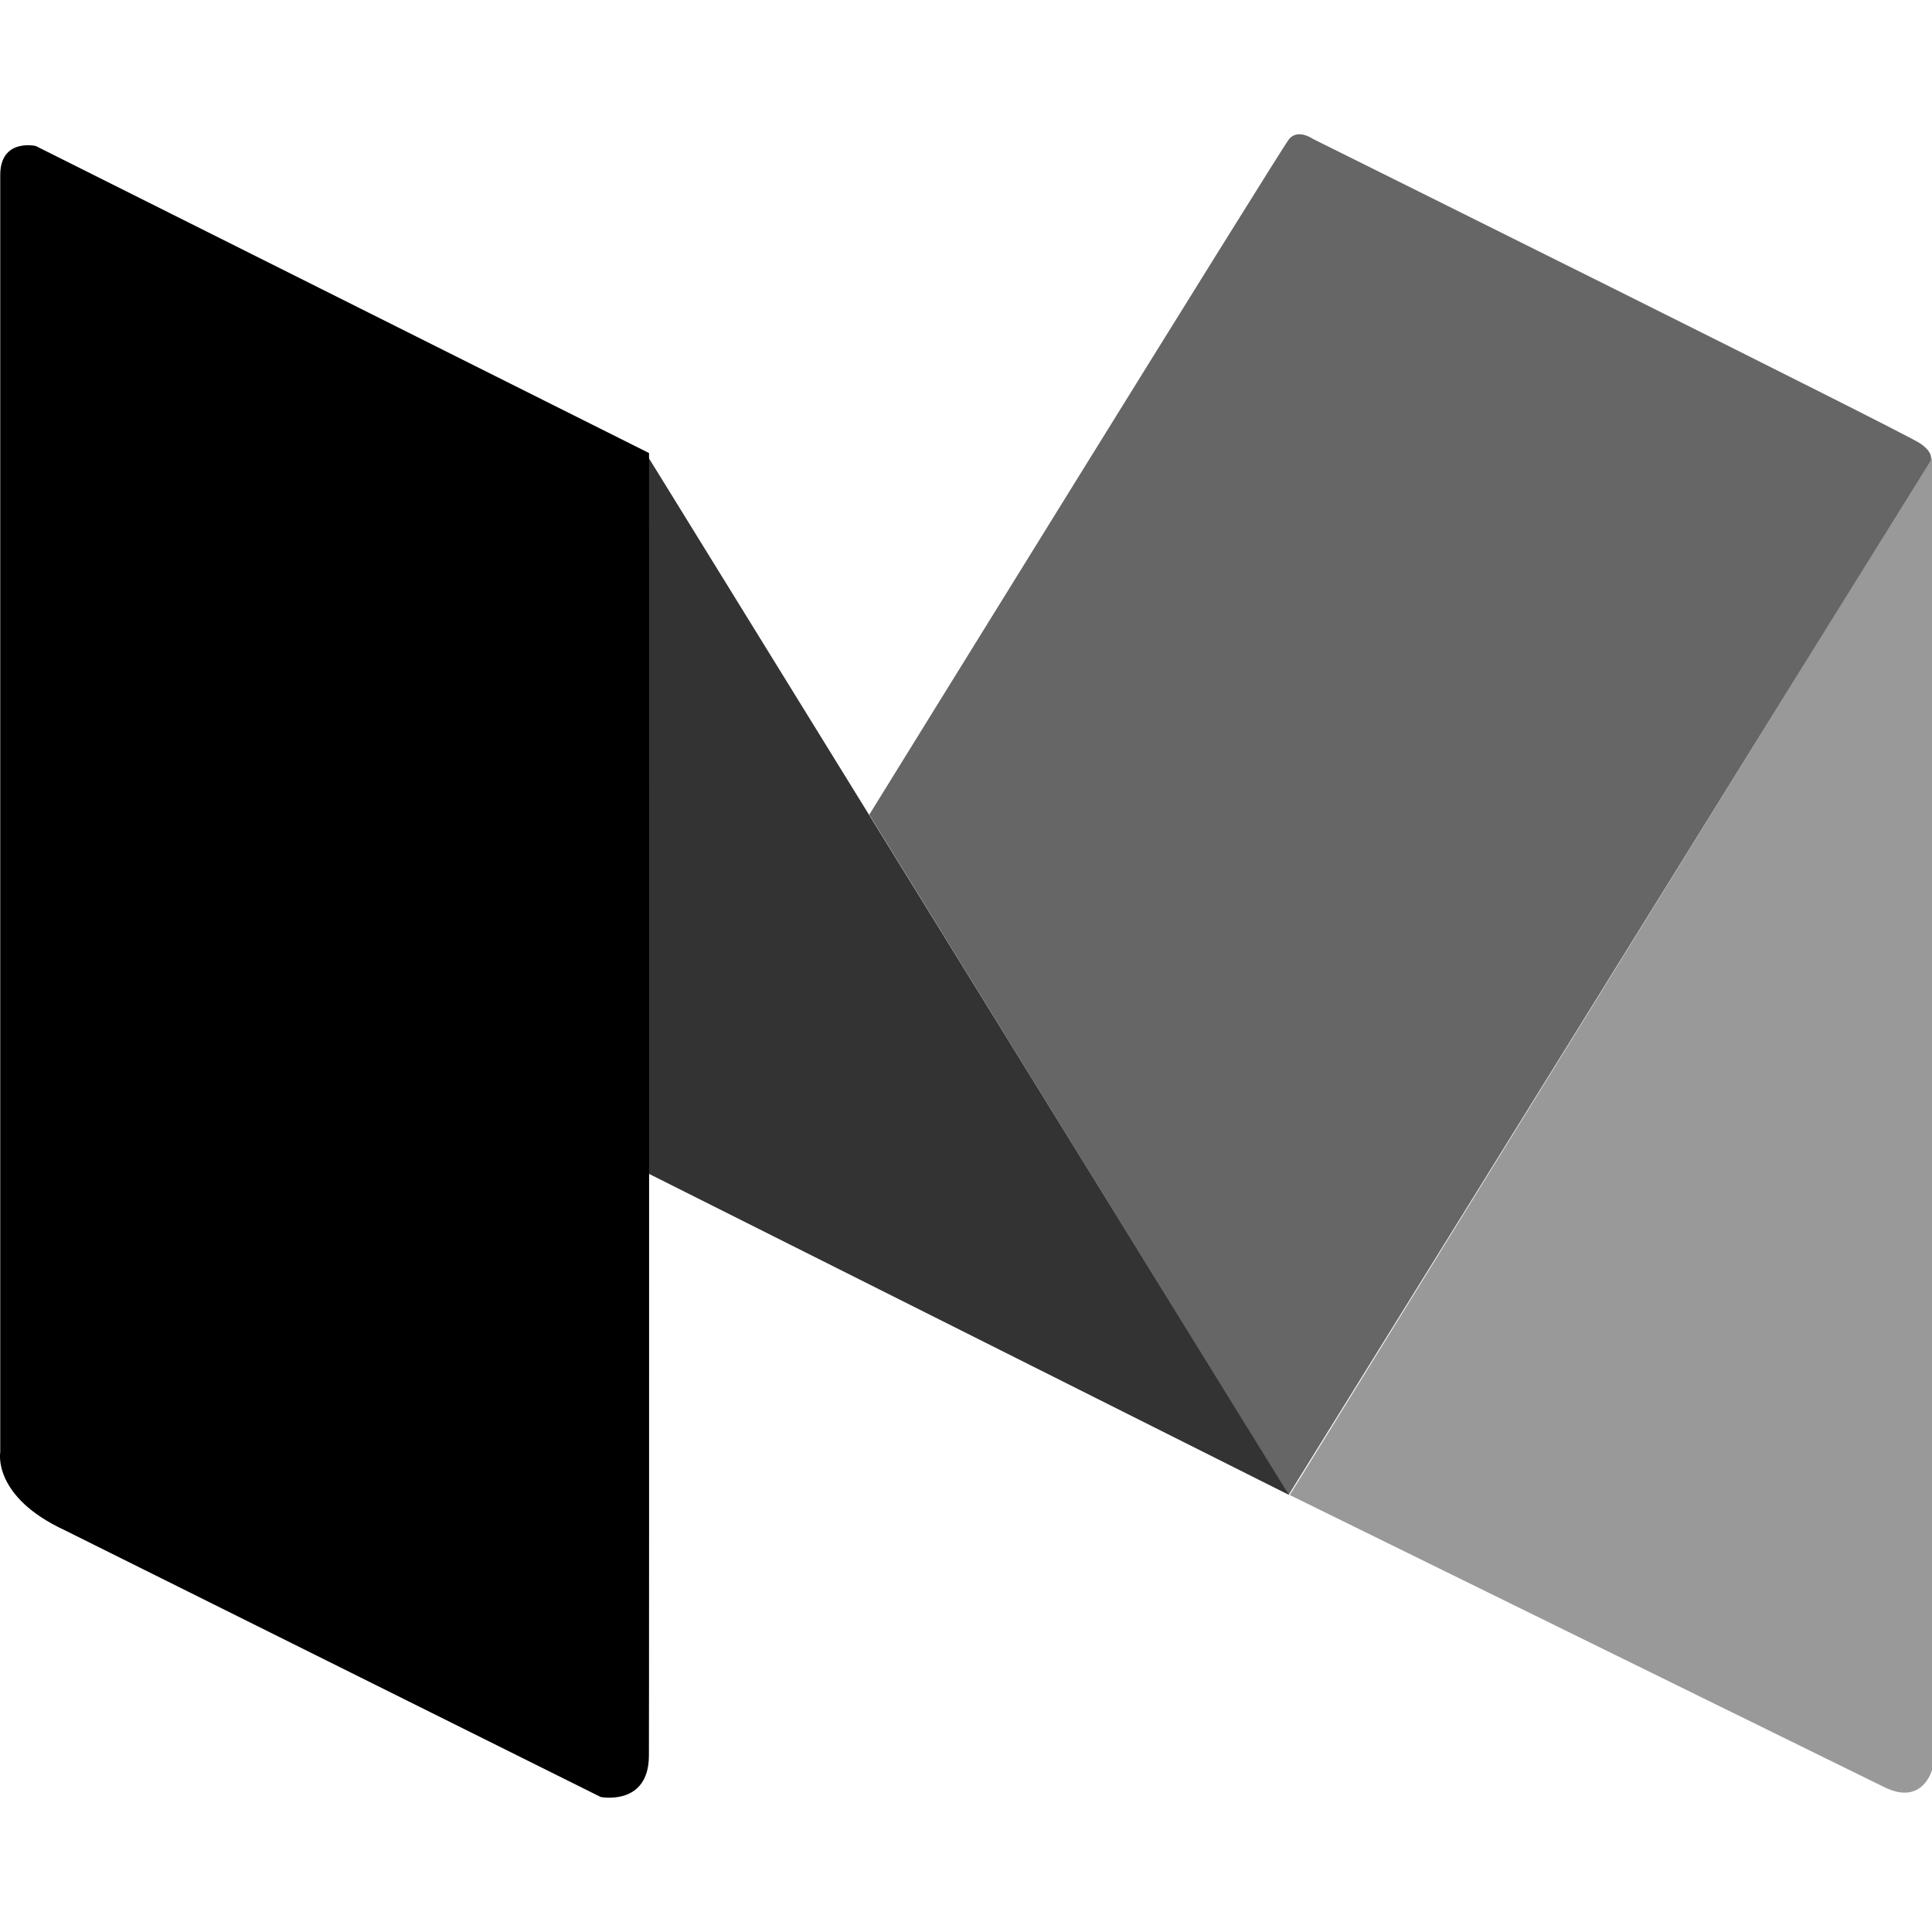 <svg xmlns="http://www.w3.org/2000/svg" width="16" height="16" viewBox="0 0 16 16"><path opacity=".8" d="M5.368 3.785v5.933l5.306 2.662-5.306-8.595z"/><path opacity=".6" d="M10.672 12.38l5.314-8.563s.041-.059-.084-.145c-.123-.086-5.028-2.521-5.028-2.521s-.123-.088-.198 0c-.074.092-3.477 5.596-3.477 5.596l3.473 5.633z"/><path opacity=".4" d="M16 3.79v10.868s-.078.301-.398.141l-4.921-2.418L16 3.79z"/><path d="M5.375 3.752L.296 1.209s-.294-.067-.294.241v10.577s-.067.367.535.646l4.438 2.209s.397.078.399-.342c.003-.416.001-10.788.001-10.788z"/></svg>